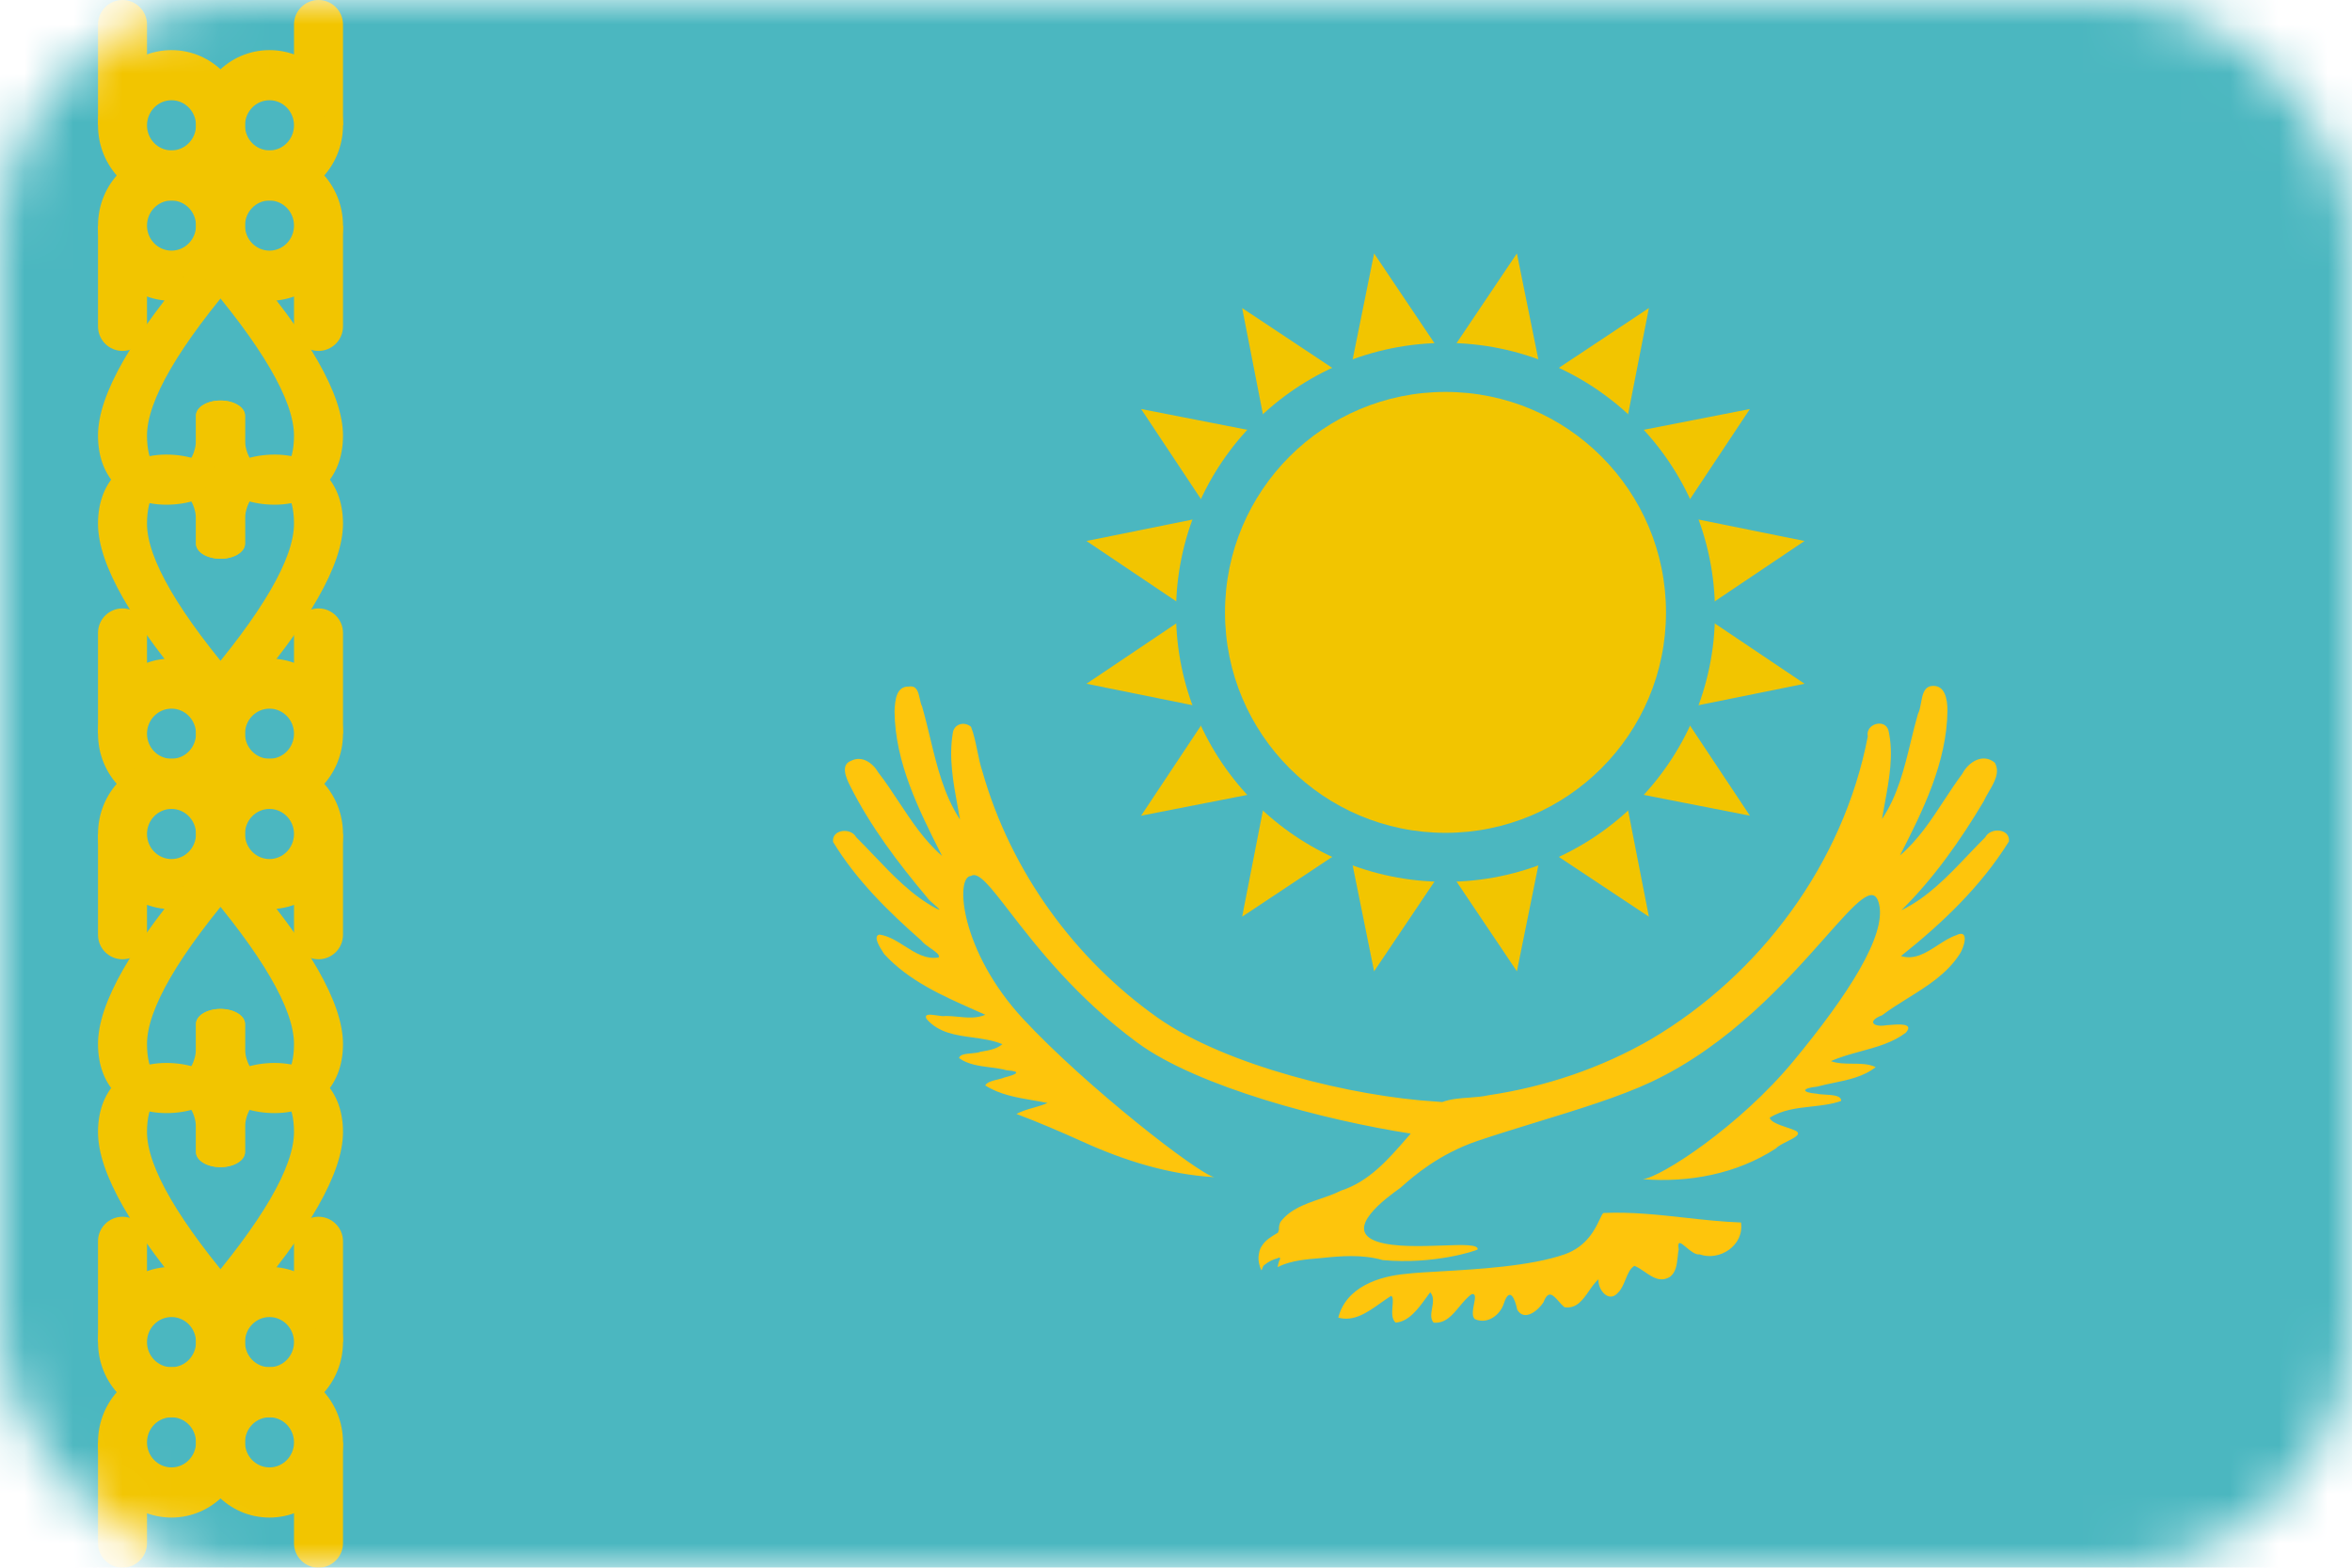 <svg width="48" height="32" viewBox="0 0 48 32" fill="none" xmlns="http://www.w3.org/2000/svg">
<mask id="mask0_0_1265" style="mask-type:alpha" maskUnits="userSpaceOnUse" x="0" y="0" width="48" height="32">
<rect width="48" height="32" rx="5" fill="#D9D9D9"/>
</mask>
<g mask="url(#mask0_0_1265)">
<rect width="48" height="32" fill="#4BB7C0"/>
<path fill-rule="evenodd" clip-rule="evenodd" d="M20.606 18.611C21.14 19.302 21.956 20.358 23.213 21.284C24.44 22.187 27.049 22.87 28.79 23.139C28.764 23.169 28.738 23.199 28.711 23.23C28.325 23.674 27.939 24.118 27.366 24.304C27.232 24.372 27.085 24.423 26.937 24.473C26.634 24.577 26.328 24.682 26.131 24.944C26.105 24.994 26.1 25.052 26.101 25.107C26.092 25.125 26.086 25.144 26.082 25.161C26.075 25.166 26.067 25.17 26.06 25.174C25.942 25.244 25.819 25.317 25.748 25.439C25.704 25.501 25.695 25.571 25.685 25.644L25.684 25.65C25.678 25.742 25.701 25.839 25.739 25.924C25.745 25.935 25.751 25.919 25.759 25.896C25.77 25.867 25.784 25.827 25.808 25.818C25.882 25.756 25.973 25.711 26.065 25.686C26.143 25.646 26.133 25.689 26.101 25.752C26.1 25.758 26.097 25.765 26.095 25.775C26.081 25.821 26.059 25.899 26.109 25.847C26.369 25.728 26.657 25.705 26.938 25.682C27.346 25.639 27.797 25.599 28.218 25.721C29.257 25.818 30.132 25.53 30.157 25.503C30.172 25.398 29.846 25.409 29.431 25.424C28.995 25.439 28.461 25.457 28.119 25.348C27.373 25.109 28.317 24.434 28.57 24.253L28.577 24.248C28.592 24.235 28.609 24.22 28.631 24.201C28.836 24.02 29.363 23.556 30.157 23.287C30.534 23.16 30.943 23.034 31.356 22.907C32.199 22.649 33.059 22.385 33.694 22.087C35.3 21.334 36.482 20 37.257 19.126C37.885 18.418 38.245 18.011 38.349 18.457C38.499 19.091 37.721 20.305 36.6 21.66C35.501 22.989 33.899 24.031 33.525 24.07C34.469 24.144 35.441 23.965 36.248 23.439C36.285 23.394 36.377 23.348 36.468 23.302C36.638 23.217 36.804 23.133 36.6 23.062C36.563 23.046 36.514 23.03 36.462 23.012C36.311 22.961 36.133 22.901 36.117 22.815C36.374 22.653 36.67 22.62 36.966 22.587C37.173 22.564 37.381 22.541 37.574 22.473C37.583 22.363 37.401 22.352 37.245 22.343C37.18 22.339 37.12 22.336 37.079 22.325C36.75 22.298 36.77 22.212 37.087 22.18C37.193 22.151 37.304 22.128 37.415 22.105C37.721 22.042 38.032 21.978 38.279 21.782C38.135 21.713 37.971 21.713 37.805 21.712C37.656 21.711 37.505 21.71 37.366 21.66C37.56 21.573 37.768 21.517 37.975 21.46C38.299 21.372 38.623 21.284 38.894 21.08C39.069 20.881 38.749 20.907 38.571 20.922C38.543 20.924 38.518 20.926 38.499 20.927C38.224 20.976 38.097 20.841 38.41 20.724C38.575 20.599 38.755 20.487 38.935 20.375C39.334 20.127 39.735 19.877 39.994 19.474C40.083 19.344 40.203 18.95 39.92 19.091C39.791 19.135 39.667 19.215 39.543 19.296C39.308 19.448 39.072 19.601 38.795 19.515C39.631 18.851 40.427 18.095 40.998 17.176C41.028 16.911 40.622 16.882 40.516 17.09C40.394 17.211 40.274 17.337 40.154 17.463C39.747 17.891 39.336 18.322 38.805 18.579C39.464 17.928 40.008 17.156 40.483 16.357C40.51 16.295 40.548 16.23 40.587 16.163C40.699 15.972 40.821 15.765 40.711 15.569C40.471 15.366 40.172 15.552 40.047 15.795C39.915 15.972 39.793 16.158 39.67 16.345C39.407 16.747 39.142 17.15 38.775 17.461C39.245 16.541 39.732 15.563 39.744 14.502C39.743 14.284 39.7 13.963 39.41 14.004C39.261 14.031 39.232 14.191 39.204 14.348C39.189 14.431 39.174 14.514 39.141 14.575C39.088 14.76 39.042 14.948 38.996 15.137C38.862 15.69 38.726 16.246 38.408 16.718C38.426 16.608 38.446 16.498 38.467 16.386C38.556 15.901 38.648 15.405 38.543 14.922C38.483 14.656 38.064 14.77 38.118 15.033C37.618 17.629 35.917 19.9 33.694 21.213C32.675 21.803 31.538 22.184 30.381 22.356C30.25 22.386 30.114 22.395 29.978 22.405C29.792 22.418 29.607 22.432 29.434 22.495C29.393 22.493 29.352 22.49 29.312 22.486C27.62 22.384 25.025 21.757 23.629 20.776C21.933 19.578 20.632 17.791 20.053 15.761C20.006 15.622 19.975 15.473 19.945 15.325C19.91 15.155 19.876 14.985 19.816 14.835C19.678 14.718 19.466 14.777 19.444 14.969C19.361 15.467 19.453 15.969 19.544 16.462C19.561 16.552 19.577 16.64 19.592 16.729C19.262 16.225 19.121 15.638 18.98 15.053C18.929 14.841 18.878 14.628 18.818 14.42C18.796 14.377 18.783 14.32 18.771 14.262C18.741 14.128 18.711 13.989 18.551 14.014C18.283 14.005 18.267 14.308 18.256 14.514C18.256 14.516 18.256 14.519 18.256 14.521C18.267 15.567 18.749 16.525 19.207 17.435C19.213 17.447 19.219 17.459 19.225 17.471C18.868 17.162 18.607 16.767 18.346 16.373C18.21 16.167 18.074 15.96 17.924 15.767C17.811 15.572 17.591 15.416 17.369 15.53C17.147 15.61 17.27 15.881 17.344 16.031C17.759 16.863 18.324 17.609 18.917 18.315C18.938 18.353 19.016 18.421 19.081 18.477C19.165 18.55 19.226 18.603 19.096 18.538C18.609 18.275 18.223 17.869 17.84 17.467C17.718 17.339 17.596 17.211 17.472 17.088C17.367 16.888 16.969 16.927 17.002 17.186C17.474 17.963 18.129 18.606 18.803 19.199C18.838 19.249 18.915 19.303 18.988 19.354C19.092 19.426 19.191 19.494 19.155 19.544C18.893 19.587 18.679 19.45 18.464 19.313C18.299 19.208 18.134 19.103 17.947 19.077C17.808 19.108 17.957 19.339 18.029 19.45C18.034 19.459 18.04 19.467 18.044 19.474C18.545 20.02 19.227 20.323 19.891 20.617C19.964 20.65 20.036 20.682 20.108 20.714C19.931 20.791 19.737 20.773 19.546 20.754C19.462 20.746 19.378 20.738 19.296 20.738C19.26 20.748 19.192 20.738 19.122 20.727C18.99 20.708 18.851 20.687 18.91 20.8C19.155 21.082 19.502 21.13 19.85 21.177C20.059 21.206 20.268 21.235 20.456 21.314C20.343 21.412 20.189 21.438 20.045 21.463C20.033 21.465 20.022 21.467 20.011 21.469C19.966 21.488 19.897 21.495 19.827 21.501C19.707 21.512 19.584 21.523 19.573 21.599C19.757 21.729 19.978 21.757 20.199 21.786C20.318 21.801 20.438 21.817 20.552 21.848C20.872 21.869 20.731 21.936 20.504 21.992C20.463 22.01 20.41 22.023 20.356 22.036C20.252 22.061 20.145 22.087 20.107 22.156C20.399 22.343 20.746 22.403 21.087 22.461C21.185 22.478 21.283 22.494 21.379 22.514C21.286 22.555 21.189 22.583 21.091 22.611C20.972 22.645 20.853 22.679 20.744 22.738C21.197 22.909 21.643 23.101 22.085 23.3C22.939 23.689 23.846 23.974 24.783 24.029C24.46 23.966 22.164 22.18 20.882 20.8C19.6 19.42 19.485 17.894 19.816 17.88C19.966 17.782 20.208 18.095 20.606 18.611ZM33.174 26.117C33.221 26.001 33.267 25.889 33.356 25.839C33.427 25.866 33.496 25.914 33.565 25.961C33.724 26.071 33.887 26.182 34.081 26.063C34.204 25.97 34.221 25.811 34.238 25.659C34.243 25.605 34.249 25.552 34.259 25.503C34.228 25.305 34.304 25.369 34.411 25.459C34.497 25.531 34.602 25.619 34.688 25.605C35.095 25.749 35.6 25.421 35.53 24.954C35.148 24.94 34.768 24.898 34.388 24.856C33.837 24.795 33.286 24.735 32.73 24.759C32.707 24.762 32.684 24.811 32.649 24.886C32.558 25.08 32.388 25.445 31.927 25.605C31.23 25.847 30.151 25.908 29.389 25.952C29.101 25.968 28.859 25.982 28.7 26.002C28.139 26.051 27.471 26.271 27.312 26.896C27.632 26.984 27.912 26.785 28.175 26.598C28.248 26.546 28.32 26.495 28.391 26.451C28.434 26.475 28.427 26.56 28.419 26.657C28.409 26.782 28.397 26.927 28.483 26.998C28.753 26.976 28.941 26.717 29.105 26.491C29.133 26.452 29.16 26.413 29.188 26.378C29.267 26.47 29.247 26.588 29.226 26.703C29.207 26.812 29.188 26.918 29.257 26.998C29.494 27.021 29.642 26.843 29.787 26.667C29.866 26.573 29.944 26.478 30.036 26.416C30.125 26.401 30.105 26.503 30.081 26.622C30.059 26.738 30.033 26.87 30.101 26.927C30.352 27.036 30.612 26.852 30.692 26.603C30.81 26.251 30.919 26.512 30.964 26.734C31.111 26.985 31.393 26.748 31.5 26.582C31.598 26.324 31.695 26.433 31.81 26.563C31.847 26.605 31.886 26.648 31.927 26.683C32.171 26.722 32.302 26.534 32.43 26.349C32.49 26.262 32.55 26.175 32.622 26.113C32.605 26.327 32.833 26.605 33.019 26.388C33.091 26.32 33.133 26.217 33.174 26.117Z" fill="#FEC50C"/>
<path fill-rule="evenodd" clip-rule="evenodd" d="M29.5 17.66L28.043 19.827L27.525 17.267L25.35 18.712L25.851 16.148L23.288 16.65L24.733 14.475L22.173 13.957L24.34 12.5L22.173 11.043L24.733 10.525L23.288 8.349L25.851 8.851L25.35 6.288L27.525 7.733L28.043 5.173L29.5 7.34L30.957 5.173L31.475 7.733L33.651 6.288L33.149 8.851L35.712 8.349L34.267 10.525L36.827 11.043L34.66 12.5L36.827 13.957L34.267 14.475L35.712 16.65L33.149 16.148L33.651 18.712L31.475 17.267L30.957 19.827L29.5 17.66Z" fill="#F2C500"/>
<circle cx="29.5" cy="12.5" r="5.5" fill="#4BB7C0"/>
<circle cx="29.5" cy="12.5" r="4.5" fill="#F2C500"/>
<path fill-rule="evenodd" clip-rule="evenodd" d="M2 2.558C2 3.406 2.672 4.093 3.5 4.093C4.328 4.093 5 3.406 5 2.558C5 1.71 4.328 1.023 3.5 1.023C2.672 1.023 2 1.71 2 2.558ZM4 2.558C4 2.841 3.776 3.07 3.5 3.07C3.224 3.07 3 2.841 3 2.558C3 2.276 3.224 2.046 3.5 2.046C3.776 2.046 4 2.276 4 2.558Z" fill="#F2C500"/>
<path fill-rule="evenodd" clip-rule="evenodd" d="M4 2.558C4 3.406 4.672 4.093 5.5 4.093C6.328 4.093 7 3.406 7 2.558C7 1.71 6.328 1.023 5.5 1.023C4.672 1.023 4 1.71 4 2.558ZM6 2.558C6 2.841 5.776 3.07 5.5 3.07C5.224 3.07 5 2.841 5 2.558C5 2.276 5.224 2.046 5.5 2.046C5.776 2.046 6 2.276 6 2.558Z" fill="#F2C500"/>
<path fill-rule="evenodd" clip-rule="evenodd" d="M6 0.5C6 0.224 6.224 0 6.5 0V0C6.776 0 7 0.224 7 0.5V2.558L6 2.047V0.5Z" fill="#F2C500"/>
<path fill-rule="evenodd" clip-rule="evenodd" d="M2 4.605C2 5.452 2.672 6.14 3.5 6.14C4.328 6.14 5 5.452 5 4.605C5 3.757 4.328 3.07 3.5 3.07C2.672 3.07 2 3.757 2 4.605ZM4 4.605C4 4.887 3.776 5.116 3.5 5.116C3.224 5.116 3 4.887 3 4.605C3 4.322 3.224 4.093 3.5 4.093C3.776 4.093 4 4.322 4 4.605Z" fill="#F2C500"/>
<path fill-rule="evenodd" clip-rule="evenodd" d="M4 4.605C4 5.452 4.672 6.14 5.5 6.14C6.328 6.14 7 5.452 7 4.605C7 3.757 6.328 3.07 5.5 3.07C4.672 3.07 4 3.757 4 4.605ZM6 4.605C6 4.887 5.776 5.116 5.5 5.116C5.224 5.116 5 4.887 5 4.605C5 4.322 5.224 4.093 5.5 4.093C5.776 4.093 6 4.322 6 4.605Z" fill="#F2C500"/>
<path fill-rule="evenodd" clip-rule="evenodd" d="M2 0.5C2 0.224 2.224 0 2.5 0V0C2.776 0 3 0.224 3 0.5V2.047L2 2.558V0.5Z" fill="#F2C500"/>
<path fill-rule="evenodd" clip-rule="evenodd" d="M2 4.605L3 5.116V6.663C3 6.939 2.776 7.163 2.5 7.163V7.163C2.224 7.163 2 6.939 2 6.663V4.605Z" fill="#F2C500"/>
<path fill-rule="evenodd" clip-rule="evenodd" d="M6 5.116L7 4.605V6.663C7 6.939 6.776 7.163 6.5 7.163V7.163C6.224 7.163 6 6.939 6 6.663V5.116Z" fill="#F2C500"/>
<path fill-rule="evenodd" clip-rule="evenodd" d="M2 14.977C2 15.825 2.672 16.512 3.5 16.512C4.328 16.512 5 15.825 5 14.977C5 14.129 4.328 13.442 3.5 13.442C2.672 13.442 2 14.129 2 14.977ZM4 14.977C4 15.259 3.776 15.488 3.5 15.488C3.224 15.488 3 15.259 3 14.977C3 14.694 3.224 14.465 3.5 14.465C3.776 14.465 4 14.694 4 14.977Z" fill="#F2C500"/>
<path fill-rule="evenodd" clip-rule="evenodd" d="M4 14.977C4 15.825 4.672 16.512 5.5 16.512C6.328 16.512 7 15.825 7 14.977C7 14.129 6.328 13.442 5.5 13.442C4.672 13.442 4 14.129 4 14.977ZM6 14.977C6 15.259 5.776 15.488 5.5 15.488C5.224 15.488 5 15.259 5 14.977C5 14.694 5.224 14.465 5.5 14.465C5.776 14.465 6 14.694 6 14.977Z" fill="#F2C500"/>
<path fill-rule="evenodd" clip-rule="evenodd" d="M6 12.919C6 12.643 6.224 12.419 6.5 12.419V12.419C6.776 12.419 7 12.643 7 12.919V14.977L6 14.465V12.919Z" fill="#F2C500"/>
<path fill-rule="evenodd" clip-rule="evenodd" d="M2 17.023C2 17.871 2.672 18.558 3.5 18.558C4.328 18.558 5 17.871 5 17.023C5 16.175 4.328 15.488 3.5 15.488C2.672 15.488 2 16.175 2 17.023ZM4 17.023C4 17.306 3.776 17.535 3.5 17.535C3.224 17.535 3 17.306 3 17.023C3 16.741 3.224 16.512 3.5 16.512C3.776 16.512 4 16.741 4 17.023Z" fill="#F2C500"/>
<path fill-rule="evenodd" clip-rule="evenodd" d="M4 17.023C4 17.871 4.672 18.558 5.5 18.558C6.328 18.558 7 17.871 7 17.023C7 16.175 6.328 15.488 5.5 15.488C4.672 15.488 4 16.175 4 17.023ZM6 17.023C6 17.306 5.776 17.535 5.5 17.535C5.224 17.535 5 17.306 5 17.023C5 16.741 5.224 16.512 5.5 16.512C5.776 16.512 6 16.741 6 17.023Z" fill="#F2C500"/>
<path fill-rule="evenodd" clip-rule="evenodd" d="M2 12.919C2 12.643 2.224 12.419 2.5 12.419V12.419C2.776 12.419 3 12.643 3 12.919V14.465L2 14.977V12.919Z" fill="#F2C500"/>
<path fill-rule="evenodd" clip-rule="evenodd" d="M2 17.023L3 17.535V19.081C3 19.358 2.776 19.581 2.5 19.581V19.581C2.224 19.581 2 19.358 2 19.081V17.023Z" fill="#F2C500"/>
<path fill-rule="evenodd" clip-rule="evenodd" d="M6 17.535L7 17.023V19.081C7 19.358 6.776 19.581 6.5 19.581V19.581C6.224 19.581 6 19.358 6 19.081V17.535Z" fill="#F2C500"/>
<path d="M4.058 5.279C2.69 6.861 2 8.057 2 8.892C2 9.8 2.609 10.373 3.566 10.295C4.394 10.228 5 9.657 5 8.973V8.483C5 8.313 4.776 8.176 4.5 8.176C4.224 8.176 4 8.313 4 8.483V8.973C4 9.379 3.696 9.666 3.434 9.687C3.236 9.703 3 9.481 3 8.892C3 8.183 3.644 7.066 4.942 5.567C5.071 5.417 4.978 5.232 4.735 5.152C4.491 5.073 4.188 5.13 4.058 5.279Z" fill="#F2C500"/>
<path d="M4.942 5.279C6.31 6.861 7 8.057 7 8.892C7 9.8 6.391 10.373 5.435 10.295C4.606 10.228 4 9.657 4 8.973V8.483C4 8.313 4.224 8.176 4.5 8.176C4.776 8.176 5 8.313 5 8.483V8.973C5 9.379 5.304 9.666 5.566 9.687C5.764 9.703 6 9.481 6 8.892C6 8.183 5.356 7.066 4.059 5.567C3.929 5.417 4.022 5.232 4.266 5.152C4.509 5.073 4.812 5.13 4.942 5.279Z" fill="#F2C500"/>
<path d="M4.058 14.302C2.69 12.721 2 11.524 2 10.689C2 9.781 2.609 9.208 3.566 9.286C4.394 9.353 5 9.924 5 10.609V11.098C5 11.268 4.776 11.405 4.5 11.405C4.224 11.405 4 11.268 4 11.098V10.609C4 10.202 3.696 9.916 3.434 9.895C3.236 9.878 3 10.101 3 10.689C3 11.398 3.644 12.515 4.942 14.014C5.071 14.164 4.978 14.35 4.735 14.429C4.491 14.509 4.188 14.452 4.058 14.302Z" fill="#F2C500"/>
<path d="M4.942 14.302C6.31 12.721 7 11.524 7 10.689C7 9.781 6.391 9.208 5.435 9.286C4.606 9.353 4 9.924 4 10.609V11.098C4 11.268 4.224 11.405 4.5 11.405C4.776 11.405 5 11.268 5 11.098V10.609C5 10.202 5.304 9.916 5.566 9.895C5.764 9.878 6 10.101 6 10.689C6 11.398 5.356 12.515 4.059 14.014C3.929 14.164 4.022 14.35 4.266 14.429C4.509 14.509 4.812 14.452 4.942 14.302Z" fill="#F2C500"/>
<path fill-rule="evenodd" clip-rule="evenodd" d="M2 27.395C2 28.243 2.672 28.93 3.5 28.93C4.328 28.93 5 28.243 5 27.395C5 26.547 4.328 25.86 3.5 25.86C2.672 25.86 2 26.547 2 27.395ZM4 27.395C4 27.678 3.776 27.907 3.5 27.907C3.224 27.907 3 27.678 3 27.395C3 27.113 3.224 26.884 3.5 26.884C3.776 26.884 4 27.113 4 27.395Z" fill="#F2C500"/>
<path fill-rule="evenodd" clip-rule="evenodd" d="M4 27.395C4 28.243 4.672 28.93 5.5 28.93C6.328 28.93 7 28.243 7 27.395C7 26.547 6.328 25.86 5.5 25.86C4.672 25.86 4 26.547 4 27.395ZM6 27.395C6 27.678 5.776 27.907 5.5 27.907C5.224 27.907 5 27.678 5 27.395C5 27.113 5.224 26.884 5.5 26.884C5.776 26.884 6 27.113 6 27.395Z" fill="#F2C500"/>
<path fill-rule="evenodd" clip-rule="evenodd" d="M6 25.337C6 25.061 6.224 24.837 6.5 24.837V24.837C6.776 24.837 7 25.061 7 25.337V27.395L6 26.884V25.337Z" fill="#F2C500"/>
<path fill-rule="evenodd" clip-rule="evenodd" d="M2 29.442C2 30.29 2.672 30.977 3.5 30.977C4.328 30.977 5 30.29 5 29.442C5 28.594 4.328 27.907 3.5 27.907C2.672 27.907 2 28.594 2 29.442ZM4 29.442C4 29.724 3.776 29.953 3.5 29.953C3.224 29.953 3 29.724 3 29.442C3 29.159 3.224 28.93 3.5 28.93C3.776 28.93 4 29.159 4 29.442Z" fill="#F2C500"/>
<path fill-rule="evenodd" clip-rule="evenodd" d="M4 29.442C4 30.29 4.672 30.977 5.5 30.977C6.328 30.977 7 30.29 7 29.442C7 28.594 6.328 27.907 5.5 27.907C4.672 27.907 4 28.594 4 29.442ZM6 29.442C6 29.724 5.776 29.953 5.5 29.953C5.224 29.953 5 29.724 5 29.442C5 29.159 5.224 28.93 5.5 28.93C5.776 28.93 6 29.159 6 29.442Z" fill="#F2C500"/>
<path fill-rule="evenodd" clip-rule="evenodd" d="M2 25.337C2 25.061 2.224 24.837 2.5 24.837V24.837C2.776 24.837 3 25.061 3 25.337V26.884L2 27.395V25.337Z" fill="#F2C500"/>
<path fill-rule="evenodd" clip-rule="evenodd" d="M2 29.442L3 29.953V31.5C3 31.776 2.776 32 2.5 32V32C2.224 32 2 31.776 2 31.5V29.442Z" fill="#F2C500"/>
<path fill-rule="evenodd" clip-rule="evenodd" d="M6 29.953L7 29.442V31.5C7 31.776 6.776 32 6.5 32V32C6.224 32 6 31.776 6 31.5V29.953Z" fill="#F2C500"/>
<path d="M4.058 17.698C2.69 19.279 2 20.475 2 21.311C2 22.218 2.609 22.791 3.566 22.714C4.394 22.646 5 22.076 5 21.391V20.901C5 20.732 4.776 20.595 4.5 20.595C4.224 20.595 4 20.732 4 20.901V21.391C4 21.798 3.696 22.084 3.434 22.105C3.236 22.121 3 21.899 3 21.311C3 20.602 3.644 19.485 4.942 17.986C5.071 17.836 4.978 17.65 4.735 17.571C4.491 17.491 4.188 17.548 4.058 17.698Z" fill="#F2C500"/>
<path d="M4.942 17.698C6.31 19.279 7 20.475 7 21.311C7 22.218 6.391 22.791 5.435 22.714C4.606 22.646 4 22.076 4 21.391V20.901C4 20.732 4.224 20.595 4.5 20.595C4.776 20.595 5 20.732 5 20.901V21.391C5 21.798 5.304 22.084 5.566 22.105C5.764 22.121 6 21.899 6 21.311C6 20.602 5.356 19.485 4.059 17.986C3.929 17.836 4.022 17.65 4.266 17.571C4.509 17.491 4.812 17.548 4.942 17.698Z" fill="#F2C500"/>
<path d="M4.058 26.721C2.69 25.139 2 23.943 2 23.107C2 22.2 2.609 21.627 3.566 21.704C4.394 21.772 5 22.342 5 23.027V23.517C5 23.686 4.776 23.824 4.5 23.824C4.224 23.824 4 23.686 4 23.517V23.027C4 22.62 3.696 22.334 3.434 22.313C3.236 22.297 3 22.519 3 23.107C3 23.817 3.644 24.933 4.942 26.433C5.071 26.582 4.978 26.768 4.735 26.848C4.491 26.927 4.188 26.87 4.058 26.721Z" fill="#F2C500"/>
<path d="M4.942 26.721C6.31 25.139 7 23.943 7 23.107C7 22.2 6.391 21.627 5.435 21.704C4.606 21.772 4 22.342 4 23.027V23.517C4 23.686 4.224 23.824 4.5 23.824C4.776 23.824 5 23.686 5 23.517V23.027C5 22.62 5.304 22.334 5.566 22.313C5.764 22.297 6 22.519 6 23.107C6 23.817 5.356 24.933 4.059 26.433C3.929 26.582 4.022 26.768 4.266 26.848C4.509 26.927 4.812 26.87 4.942 26.721Z" fill="#F2C500"/>
</g>
</svg>
